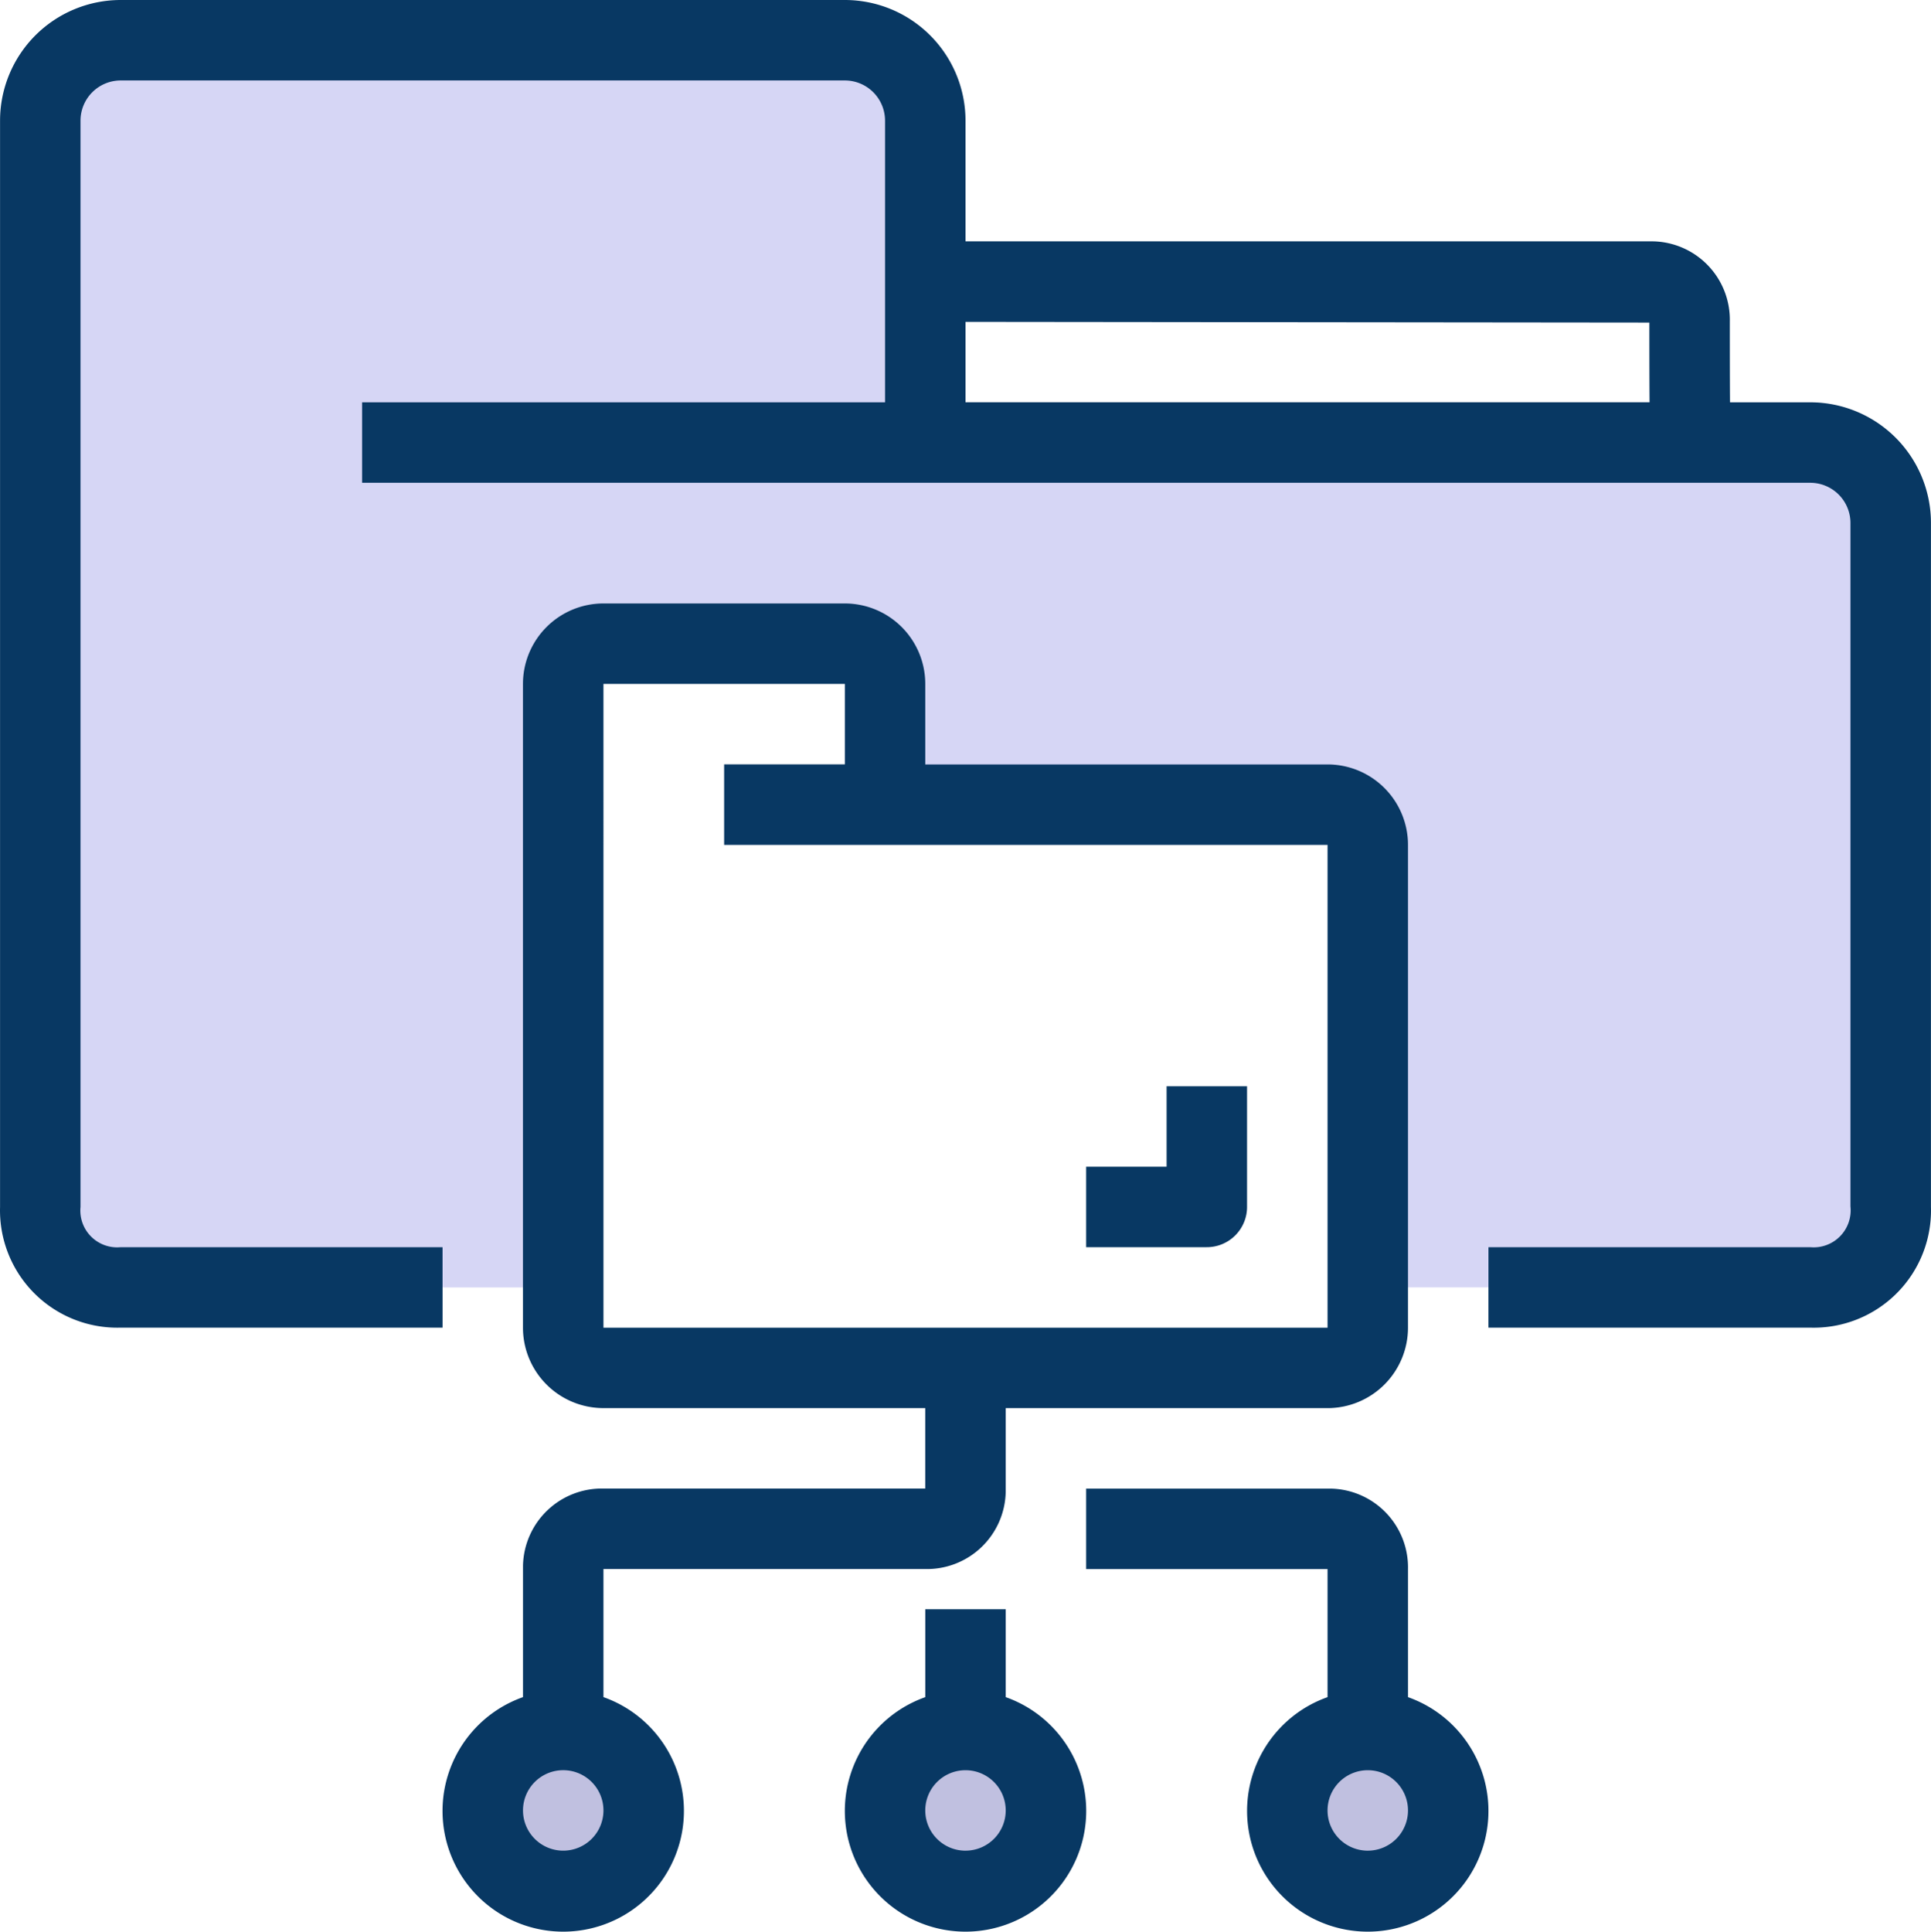 <svg xmlns="http://www.w3.org/2000/svg" width="173.583" height="173.622" viewBox="0 0 173.583 173.622">
  <defs>
    <style>
      .cls-1 {
        fill: #c0c0e0;
      }

      .cls-2 {
        fill: #3333ce;
        opacity: 0.203;
      }

      .cls-3 {
        fill: #083863;
      }
    </style>
  </defs>
  <g id="_005-folder-5" data-name="005-folder-5" transform="translate(-0.057)">
    <g id="Group_3018" data-name="Group 3018" transform="translate(43.456 155.494)">
      <circle id="Ellipse_643" data-name="Ellipse 643" class="cls-1" cx="7.232" cy="7.232" r="7.232" transform="translate(72.322)"/>
      <circle id="Ellipse_644" data-name="Ellipse 644" class="cls-1" cx="7.232" cy="7.232" r="7.232" transform="translate(36.161)"/>
      <circle id="Ellipse_645" data-name="Ellipse 645" class="cls-1" cx="7.232" cy="7.232" r="7.232"/>
    </g>
    <path id="Path_10801" data-name="Path 10801" class="cls-2" d="M90.29,46.828h79.555a7.254,7.254,0,0,1,7.232,7.232v61.474a7.084,7.084,0,0,1-6.932,7.232c-.1,0-.2,0-.3,0H130.067V82.989a3.616,3.616,0,0,0-3.616-3.616H86.673V68.525a3.616,3.616,0,0,0-3.616-3.616H61.36a3.616,3.616,0,0,0-3.616,3.616v54.242H17.967a7.084,7.084,0,0,1-7.232-6.932c0-.1,0-.2,0-.3V17.9a7.254,7.254,0,0,1,7.232-7.232h65.09A7.254,7.254,0,0,1,90.29,17.9V46.828Z" transform="translate(-7.057 -7.051)"/>
    <g id="Group_3019" data-name="Group 3019" transform="translate(0.057)">
      <path id="Path_10803" data-name="Path 10803" class="cls-3" d="M131.863,258.3V246.788h28.929a7.084,7.084,0,0,0,7.232-6.932c0-.1,0-.2,0-.3v-7.232h28.929a7.232,7.232,0,0,0,7.232-7.232V181.7a7.232,7.232,0,0,0-7.232-7.232H160.792v-7.232A7.232,7.232,0,0,0,153.56,160h-21.7a7.232,7.232,0,0,0-7.232,7.232v57.858a7.232,7.232,0,0,0,7.232,7.232h28.929v7.232H131.863a7.084,7.084,0,0,0-7.232,6.932c0,.1,0,.2,0,.3V258.3a10.85,10.85,0,1,0,7.232,0Zm0-91.069h21.7v7.232H142.712V181.7h54.242v43.394h-65.09ZM128.247,272.1a3.616,3.616,0,1,1,3.616-3.616A3.616,3.616,0,0,1,128.247,272.1Z" transform="translate(-77.617 -105.759)"/>
      <path id="Path_10804" data-name="Path 10804" class="cls-3" d="M238.529,434.565v-7.9H231.3v7.9a10.849,10.849,0,1,0,7.232,0Zm-3.616,13.8a3.616,3.616,0,1,1,3.616-3.616A3.616,3.616,0,0,1,234.914,448.364Z" transform="translate(-148.122 -282.022)"/>
      <path id="Path_10805" data-name="Path 10805" class="cls-3" d="M317,413.41V401.9a7.084,7.084,0,0,0-6.932-7.232c-.1,0-.2,0-.3,0h-21.7V401.9h21.7V413.41a10.849,10.849,0,1,0,7.232,0Zm-3.616,13.8A3.616,3.616,0,1,1,317,423.593,3.616,3.616,0,0,1,313.384,427.209Z" transform="translate(-190.431 -260.867)"/>
      <path id="Path_10806" data-name="Path 10806" class="cls-3" d="M295.3,295.232h-7.232v7.232h10.848a3.616,3.616,0,0,0,3.616-3.616V288H295.3v7.232Z" transform="translate(-190.431 -190.364)"/>
      <path id="Path_10807" data-name="Path 10807" class="cls-3" d="M162.788,36.161h-7.214c-.018-2.369-.018-5.359-.018-7.268a7.048,7.048,0,0,0-6.9-7.2c-.1,0-.2,0-.3,0H86.849V10.848A10.848,10.848,0,0,0,76,0H10.91A10.848,10.848,0,0,0,.062,10.848v97.635a10.544,10.544,0,0,0,10.232,10.848q.308.009.617,0H39.839V112.1H10.91a3.309,3.309,0,0,1-3.616-3.616V10.848A3.616,3.616,0,0,1,10.91,7.232H76a3.616,3.616,0,0,1,3.616,3.616V36.161H32.607v7.232H162.788A3.616,3.616,0,0,1,166.4,47.01V108.44a3.324,3.324,0,0,1-3.616,3.66H133.859v7.232h28.929A10.544,10.544,0,0,0,173.636,109.1q.009-.308,0-.617V47.01A10.848,10.848,0,0,0,162.788,36.161ZM86.849,28.929l61.474.065c0,1.909,0,4.831.018,7.164H86.849Z" transform="translate(-0.057)"/>
    </g>
  </g>
</svg>
